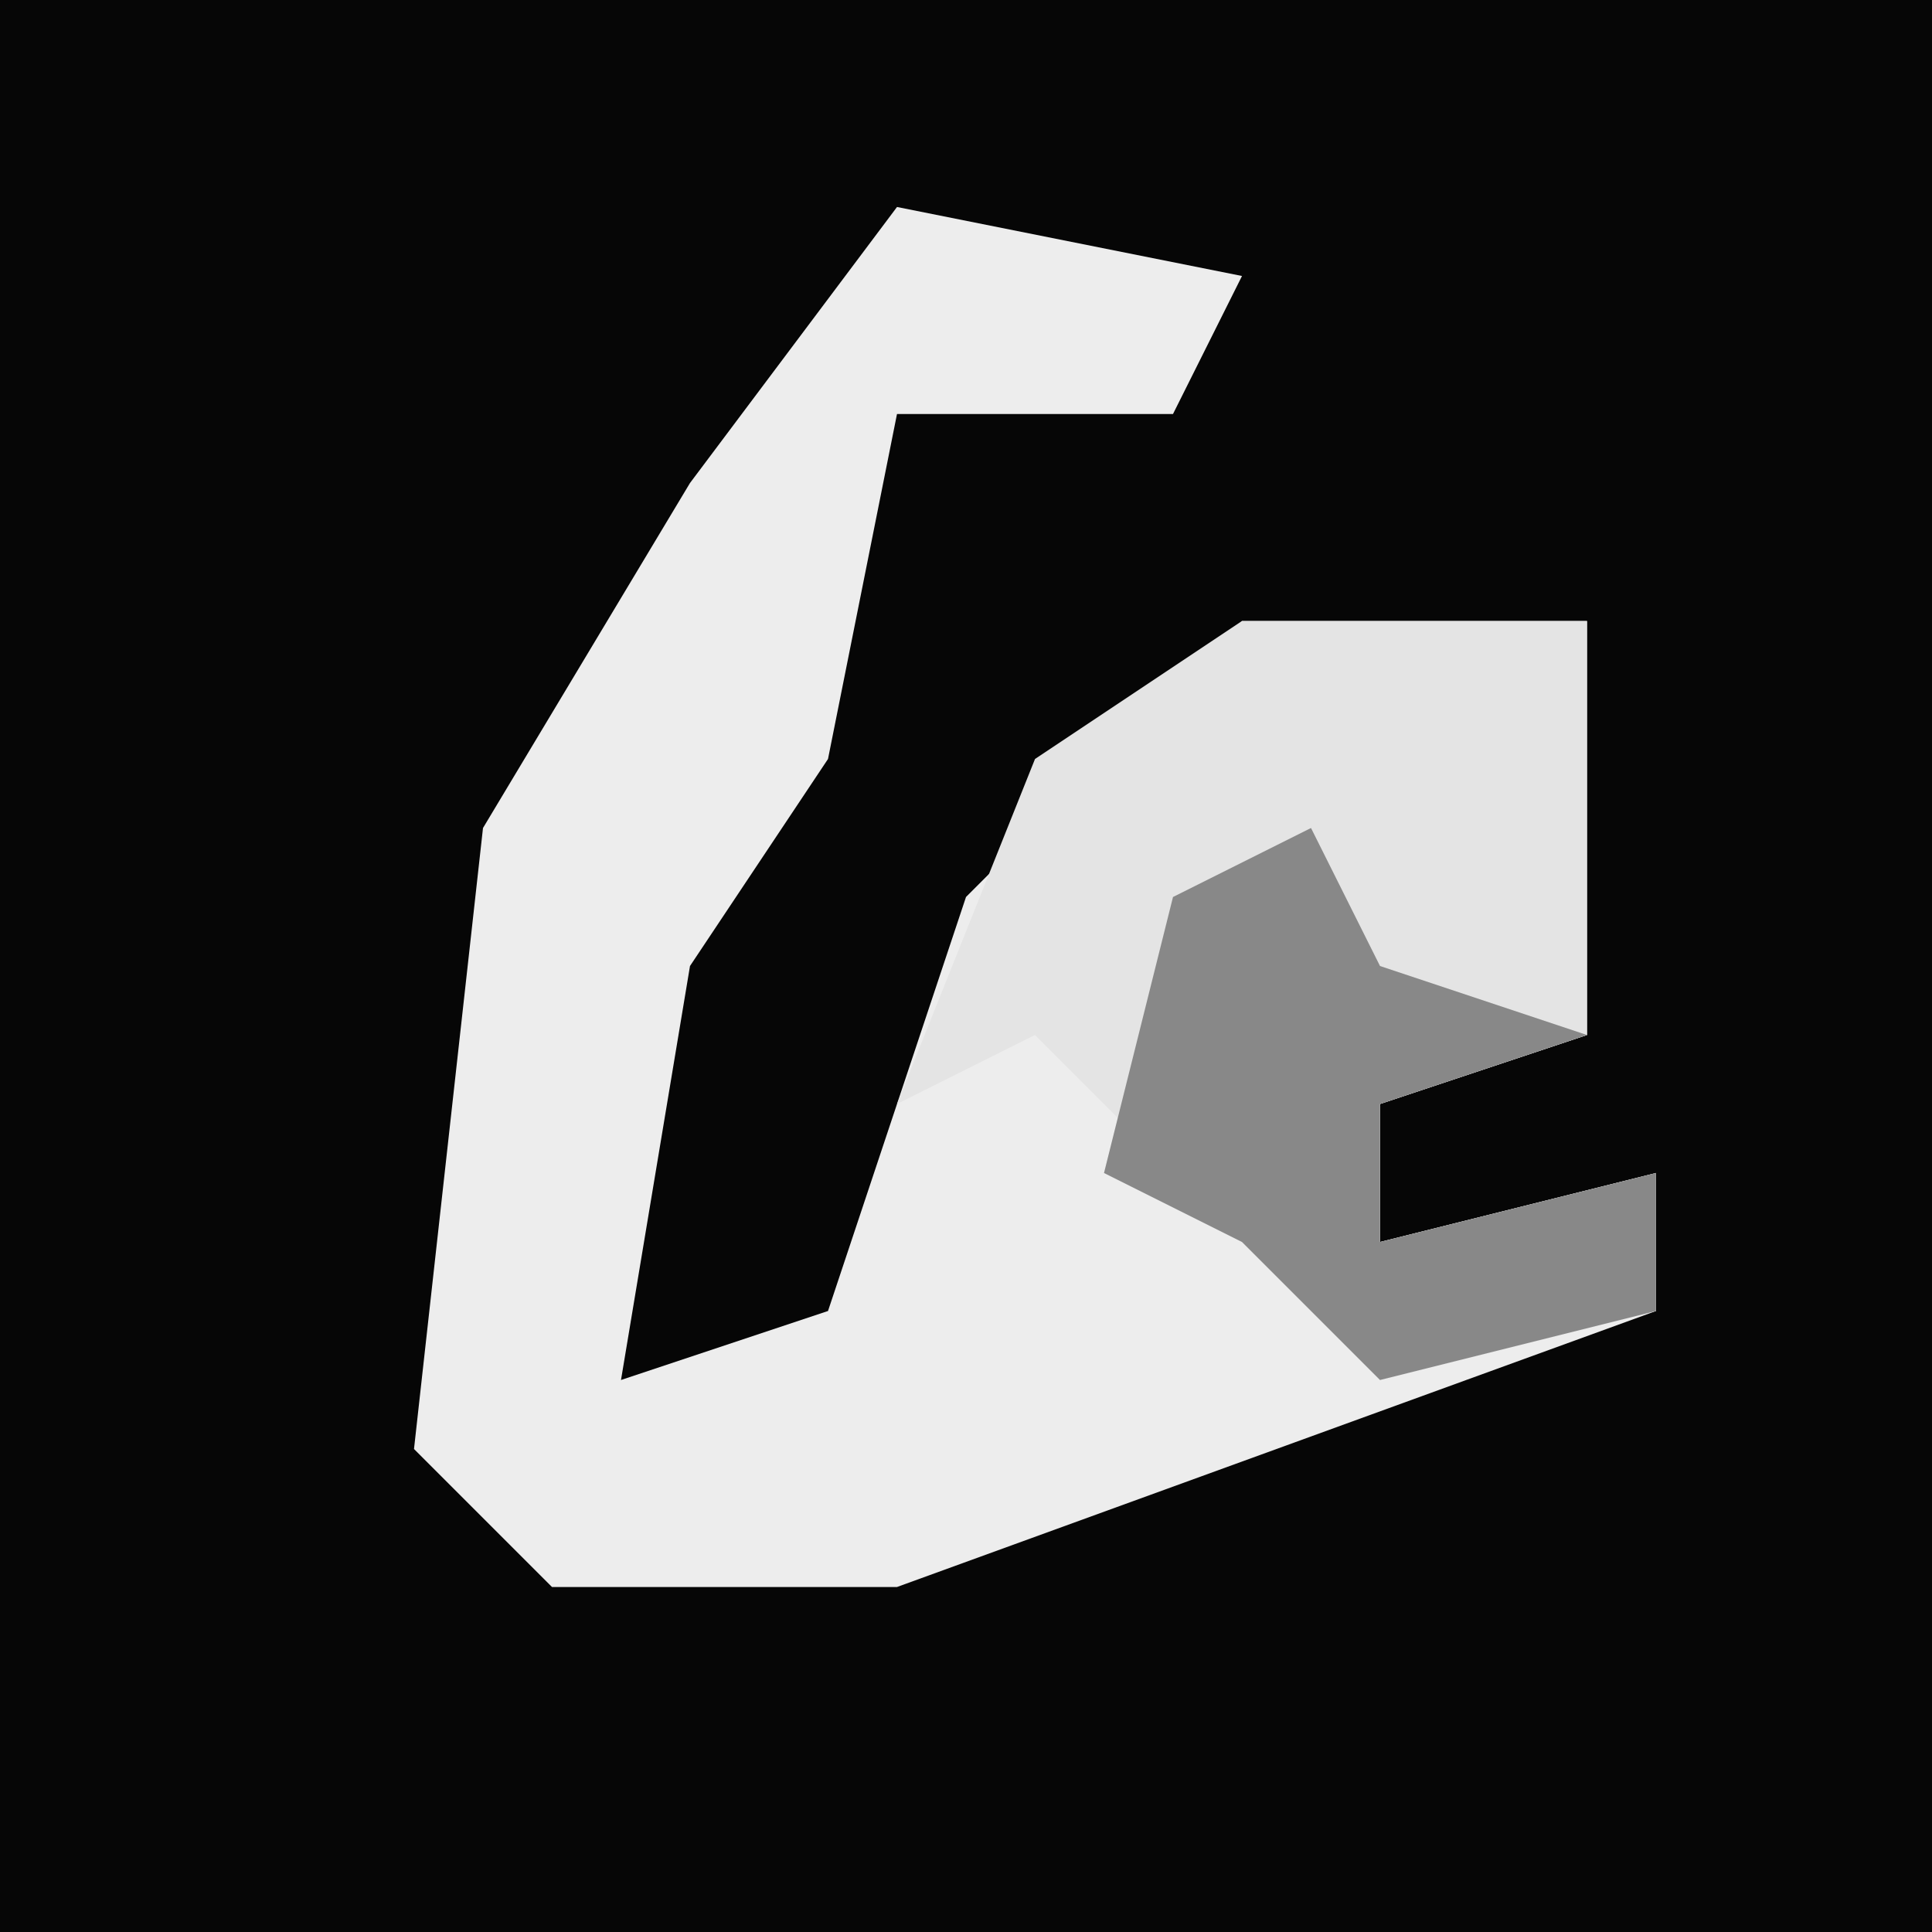 <?xml version="1.0" encoding="UTF-8"?>
<svg version="1.1" xmlns="http://www.w3.org/2000/svg" width="28" height="28">
<path d="M0,0 L28,0 L28,28 L0,28 Z " fill="#060606" transform="translate(0,0)"/>
<path d="M0,0 L5,1 L4,3 L0,3 L-1,8 L-3,11 L-4,17 L-1,16 L1,10 L5,6 L10,6 L10,12 L7,13 L7,15 L11,14 L11,16 L0,20 L-5,20 L-7,18 L-6,9 L-3,4 Z " fill="#EDEDED" transform="translate(13,3)"/>
<path d="M0,0 L5,0 L5,6 L2,7 L2,9 L6,8 L6,10 L2,11 L0,9 L-3,6 L-5,7 L-3,2 Z " fill="#E4E4E4" transform="translate(18,9)"/>
<path d="M0,0 L1,2 L4,3 L1,4 L1,6 L5,5 L5,7 L1,8 L-1,6 L-3,5 L-2,1 Z " fill="#888888" transform="translate(19,12)"/>
</svg>
